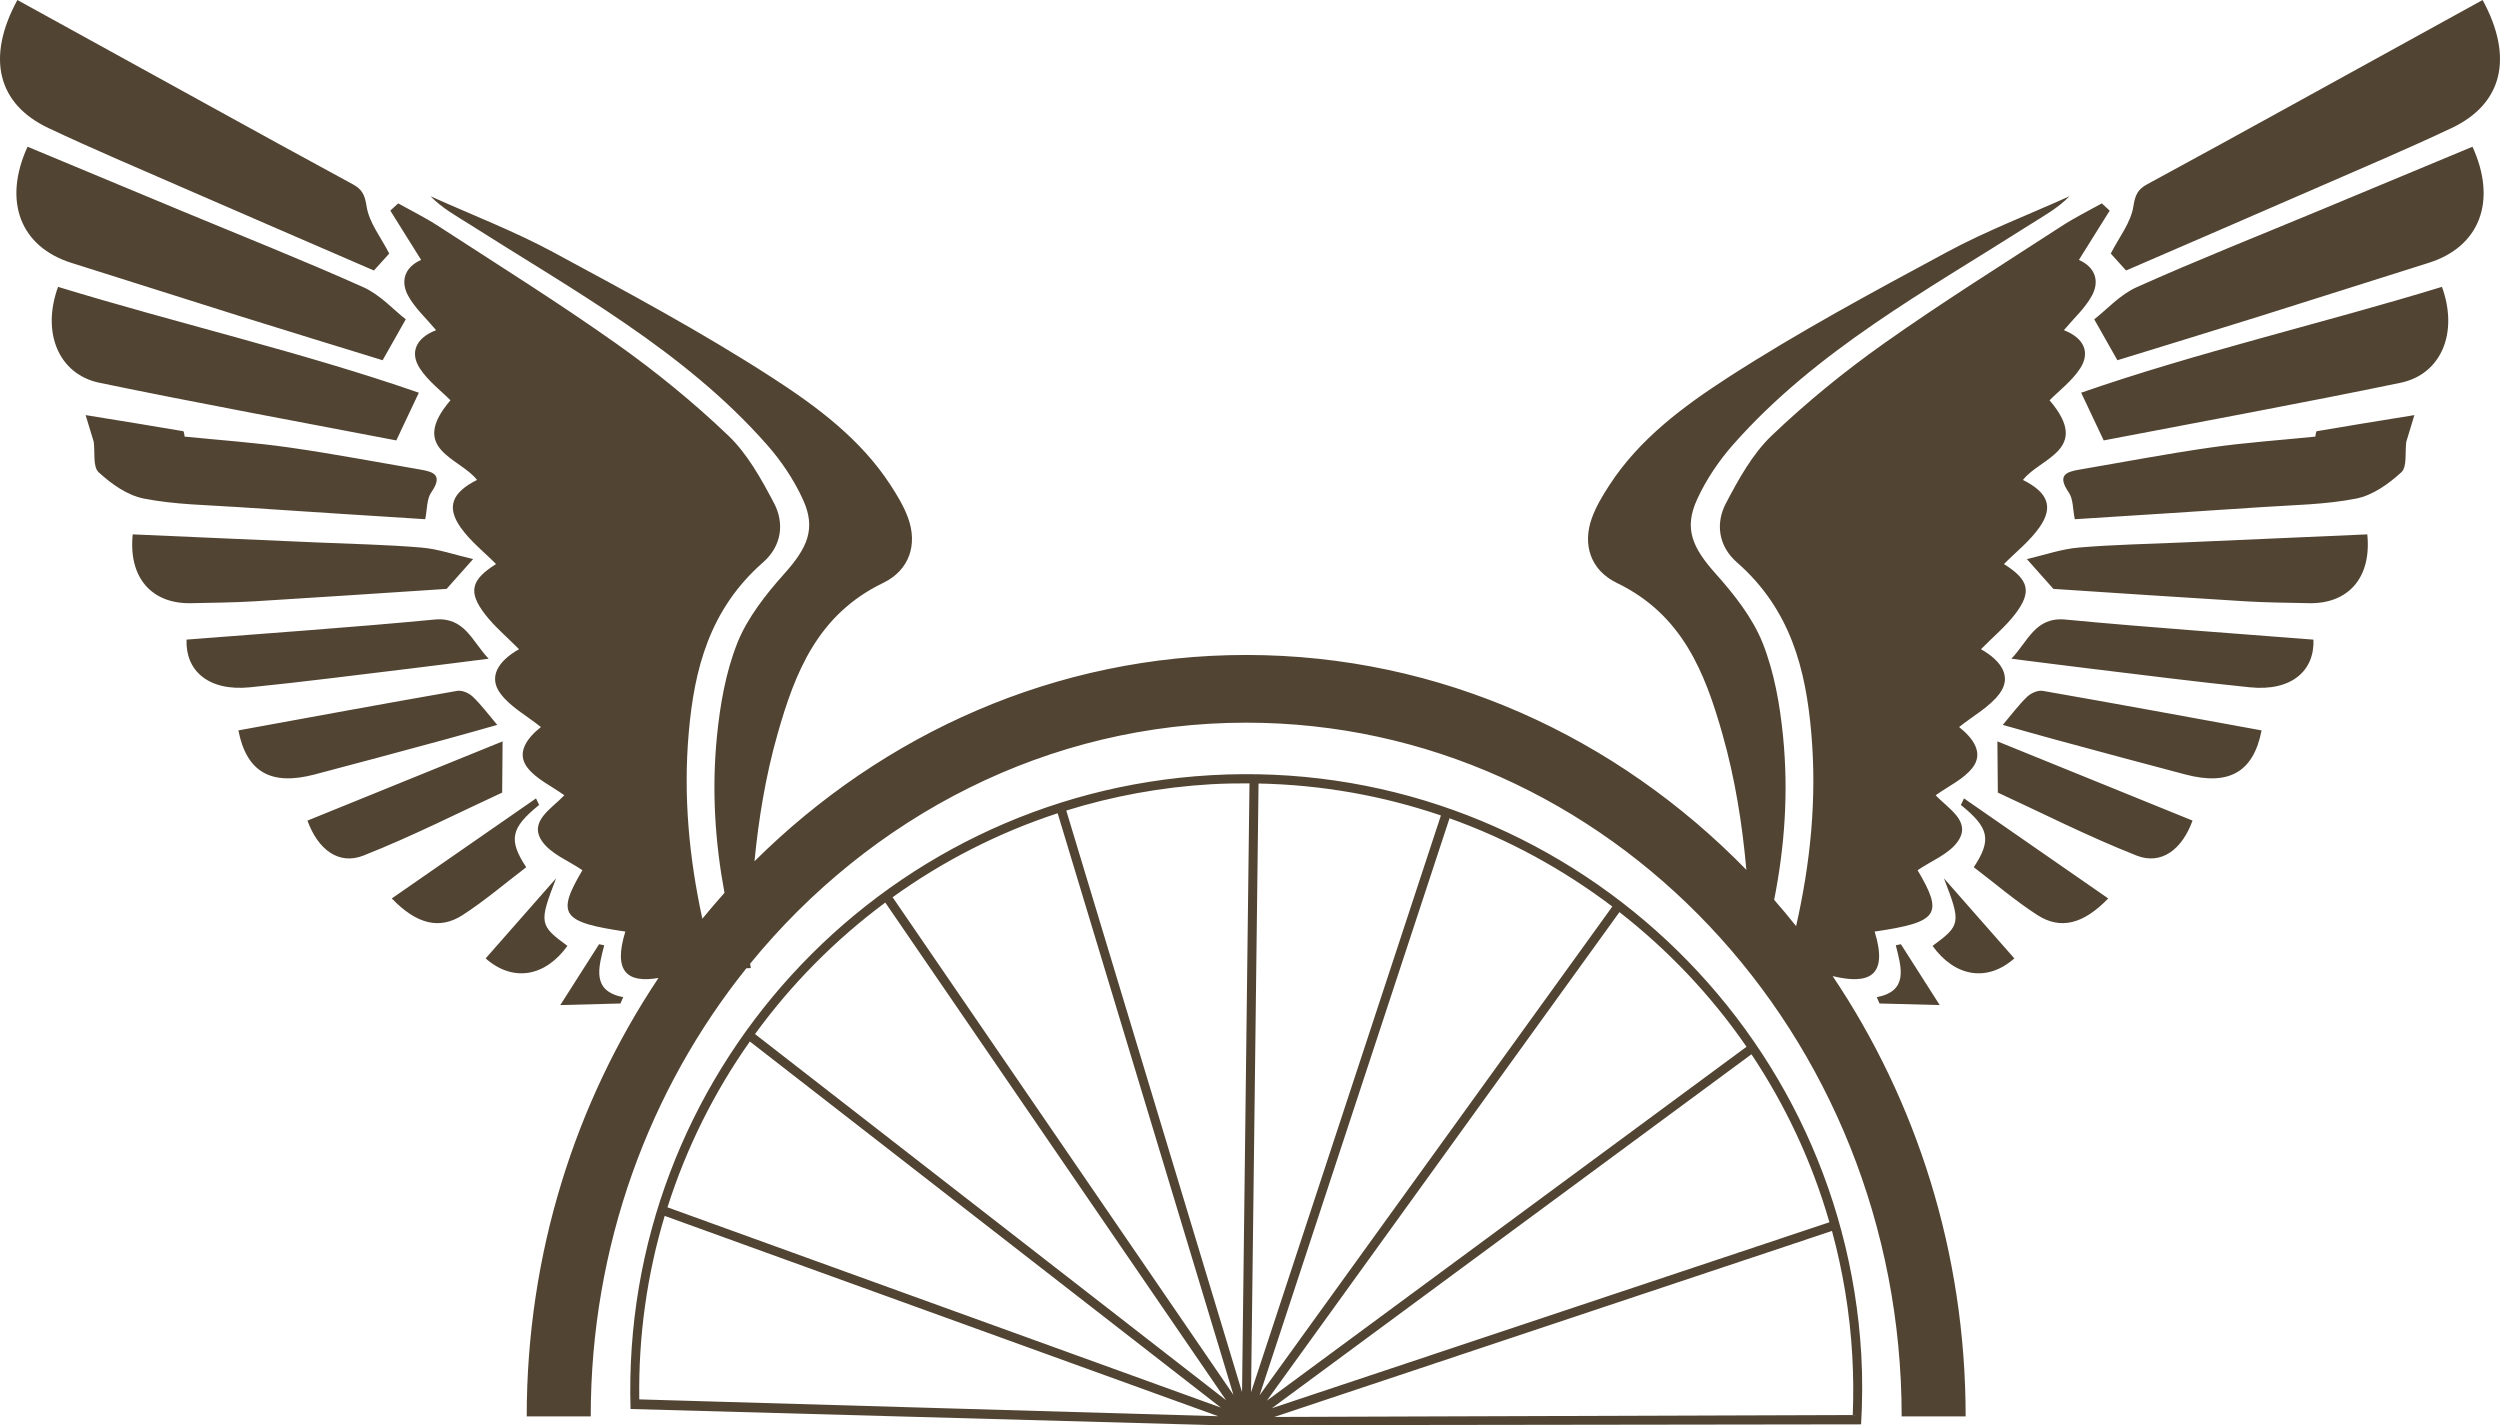 <svg version="1.1" id="图层_1" x="0px" y="0px" width="200px" height="114.021px" viewBox="0 0 200 114.021" enable-background="new 0 0 200 114.021" xml:space="preserve" xmlns="http://www.w3.org/2000/svg" xmlns:xlink="http://www.w3.org/1999/xlink" xmlns:xml="http://www.w3.org/XML/1998/namespace">
  <path fill="#524432" d="M1.39,0c5.146,2.836,10.181,5.611,15.217,8.381c3.866,2.127,7.729,4.259,11.612,6.358
	c0.722,0.391,0.964,0.815,1.104,1.743c0.2,1.331,1.14,2.476,1.815,3.803c-0.262,0.29-0.691,0.766-1.225,1.355
	c-5.114-2.216-10.27-4.438-15.412-6.682c-3.553-1.549-7.127-3.063-10.624-4.713C-0.201,8.322-1.117,4.612,1.39,0z M19.323,25.332
	c3.869,1.211,7.746,2.396,11.287,3.487c0.655-1.159,1.205-2.13,1.851-3.273c-0.986-0.766-2.042-1.966-3.41-2.577
	c-4.812-2.153-9.731-4.104-14.61-6.134c-4.041-1.682-8.082-3.366-12.238-5.097c-2.003,4.395-0.545,8.021,3.519,9.295
	C10.261,22.456,14.785,23.911,19.323,25.332z M31.704,35.233c0.647-1.372,1.125-2.385,1.803-3.816
	c-9.298-3.233-19.211-5.516-28.863-8.468c-1.331,3.652,0.037,6.995,3.323,7.676C15.972,32.281,24.029,33.757,31.704,35.233z
	 M19.126,40.572c4.968,0.339,9.945,0.646,14.892,0.965c0.166-0.81,0.114-1.608,0.482-2.143c0.945-1.37,0.22-1.644-0.845-1.824
	c-3.5-0.598-6.984-1.266-10.508-1.77c-2.767-0.397-5.581-0.589-8.374-0.871c-0.037-0.149-0.044-0.421-0.12-0.434
	c-2.448-0.421-4.905-0.815-7.803-1.287c0.295,0.969,0.472,1.556,0.65,2.141c0.111,0.833-0.085,1.996,0.395,2.435
	c1.015,0.928,2.276,1.842,3.629,2.105C13.984,40.372,16.581,40.4,19.126,40.572z M20.383,48.104
	c5.104-0.31,10.209-0.658,15.346-0.993c0.498-0.563,1.156-1.3,2.12-2.384c-1.468-0.341-2.764-0.804-4.125-0.921
	c-2.767-0.236-5.57-0.286-8.359-0.41c-4.872-0.214-9.744-0.426-14.748-0.646c-0.355,3.472,1.525,5.575,4.677,5.505
	C16.989,48.218,18.683,48.207,20.383,48.104z M32.869,53.479c2.075-0.249,4.147-0.521,6.223-0.781
	c-1.335-1.391-1.905-3.365-4.331-3.134c-6.576,0.628-13.15,1.078-19.838,1.605c-0.097,2.457,1.717,4.155,5.088,3.814
	C24.295,54.552,28.583,53.994,32.869,53.479z M35.579,59.167c1.398-0.377,2.795-0.781,4.2-1.176
	c-0.727-0.855-1.283-1.614-1.955-2.254c-0.304-0.29-0.851-0.539-1.264-0.465c-5.791,1.01-11.577,2.081-17.488,3.159
	c0.65,3.341,2.609,4.438,6.073,3.533C28.627,61.053,32.102,60.107,35.579,59.167z M40.208,59.31
	c-4.973,2.02-10.29,4.178-15.611,6.338c0.833,2.311,2.494,3.58,4.479,2.797c3.907-1.542,7.697-3.471,11.097-5.037
	C40.189,61.718,40.198,60.551,40.208,59.31z M43.13,64.396c-0.083-0.176-0.166-0.35-0.249-0.524
	c-3.822,2.653-7.647,5.307-11.538,8.004c1.981,2.058,3.816,2.52,5.66,1.333c1.778-1.146,3.408-2.549,5.095-3.829
	C40.647,67.173,40.87,66.226,43.13,64.396z M45.395,75.671c-2.261-1.649-2.282-1.848-0.907-5.408
	c-1.879,2.136-3.758,4.274-5.637,6.41C41.031,78.593,43.613,78.147,45.395,75.671z M47.926,75.538
	c-0.919,1.442-1.838,2.885-3.103,4.868c1.911-0.05,3.362-0.088,4.813-0.127c0.074-0.168,0.148-0.336,0.221-0.504
	c-2.544-0.495-1.979-2.348-1.521-4.154C48.201,75.595,48.063,75.566,47.926,75.538z M149.972,74.527
	c5.113-0.752,5.529-1.37,3.436-4.909c1.117-0.77,2.549-1.298,3.25-2.352c1.049-1.569-0.801-2.575-1.803-3.645
	c1.049-0.752,2.221-1.28,2.934-2.186c0.943-1.198,0.051-2.39-1.061-3.271c1.164-0.929,2.436-1.607,3.229-2.666
	c1-1.335,0.197-2.613-1.479-3.561c0.992-1.008,1.973-1.817,2.73-2.806c1.373-1.794,1.1-2.754-0.891-4.007
	c0.955-0.966,2.066-1.83,2.846-2.945c1.135-1.623,0.678-2.78-1.326-3.783c1.361-1.774,5.512-2.413,2.129-6.373
	c0.75-0.762,1.781-1.528,2.447-2.551c0.814-1.253,0.34-2.422-1.301-3.058c0.799-0.955,1.676-1.743,2.227-2.733
	c0.613-1.108,0.369-2.263-1.027-2.889c0.861-1.38,1.662-2.66,2.463-3.941c-0.209-0.193-0.42-0.388-0.629-0.58
	c-1.078,0.604-2.195,1.152-3.225,1.824c-4.762,3.096-9.582,6.109-14.211,9.385c-3.152,2.231-6.17,4.691-8.957,7.351
	c-1.553,1.481-2.66,3.493-3.682,5.438c-0.805,1.523-0.658,3.371,0.889,4.726c4.301,3.769,5.498,8.573,5.939,13.604
	c0.467,5.312-0.07,10.461-1.211,15.492c-0.572-0.716-1.154-1.418-1.756-2.104c0.838-4.235,1.158-8.586,0.711-13.087
	c-0.25-2.499-0.691-5.1-1.637-7.474c-0.795-1.992-2.271-3.875-3.758-5.535c-1.855-2.077-2.549-3.607-1.484-5.931
	c0.73-1.598,1.746-3.099,2.898-4.405c6.625-7.506,15.412-12.289,23.771-17.608c1.072-0.681,2.199-1.292,3.125-2.247
	c-3.279,1.479-6.67,2.775-9.816,4.473c-5.947,3.205-11.912,6.411-17.559,10.063c-3.557,2.304-7.039,4.896-9.42,8.558
	c-0.545,0.835-1.074,1.708-1.414,2.65c-0.762,2.105-0.125,4.163,2,5.191c5.248,2.535,7.043,7.179,8.432,12.042
	c1.031,3.617,1.602,7.261,1.928,10.909c-10.365-10.628-24.476-17.189-40.017-17.189c-15.201,0-29.034,6.28-39.334,16.503
	c0.336-3.42,0.892-6.832,1.858-10.223c1.388-4.863,3.184-9.507,8.432-12.042c2.125-1.028,2.762-3.086,2.002-5.191
	c-0.342-0.942-0.872-1.815-1.415-2.65c-2.381-3.662-5.863-6.254-9.422-8.558c-5.645-3.652-11.61-6.858-17.556-10.063
	c-3.146-1.697-6.537-2.993-9.816-4.473c0.925,0.955,2.051,1.566,3.124,2.247c8.359,5.319,17.146,10.103,23.771,17.608
	c1.153,1.307,2.169,2.808,2.899,4.405c1.063,2.323,0.371,3.854-1.486,5.931c-1.485,1.66-2.963,3.543-3.757,5.535
	c-0.944,2.374-1.388,4.975-1.637,7.474c-0.428,4.302-0.152,8.47,0.603,12.528c-0.606,0.677-1.195,1.365-1.771,2.07
	c-1.053-4.844-1.536-9.797-1.087-14.9c0.441-5.031,1.641-9.836,5.939-13.604c1.547-1.354,1.693-3.202,0.89-4.726
	c-1.023-1.944-2.129-3.956-3.683-5.438c-2.787-2.659-5.802-5.119-8.957-7.351c-4.625-3.275-9.449-6.289-14.211-9.385
	c-1.029-0.672-2.146-1.22-3.225-1.824c-0.21,0.192-0.419,0.387-0.629,0.58c0.801,1.281,1.603,2.562,2.464,3.941
	c-1.395,0.626-1.641,1.78-1.027,2.889c0.55,0.99,1.427,1.778,2.225,2.733c-1.64,0.636-2.111,1.805-1.3,3.058
	c0.666,1.022,1.697,1.789,2.448,2.551c-3.385,3.96,0.766,4.599,2.127,6.373c-2.003,1.003-2.461,2.16-1.324,3.783
	c0.779,1.115,1.892,1.979,2.845,2.945c-1.989,1.253-2.265,2.213-0.89,4.007c0.757,0.988,1.736,1.798,2.729,2.806
	c-1.676,0.947-2.479,2.226-1.478,3.561c0.792,1.059,2.066,1.737,3.228,2.666c-1.111,0.882-2.003,2.073-1.061,3.271
	c0.714,0.905,1.888,1.434,2.935,2.186c-1.004,1.069-2.85,2.075-1.805,3.645c0.703,1.054,2.135,1.582,3.252,2.352
	c-2.095,3.539-1.679,4.157,3.434,4.909c-1.01,3.258,0.201,4.129,2.651,3.712c-6.629,9.924-10.541,22.021-10.541,35.073h5.121
	c0-13.658,4.693-26.169,12.452-35.848c0.12-0.005,0.237-0.011,0.358-0.018c-0.016-0.116-0.04-0.231-0.06-0.347
	c9.623-11.796,23.84-19.284,39.684-19.284c28.915,0,52.44,24.896,52.44,55.496h5.119c0-13.119-3.951-25.27-10.641-35.222
	C149.534,78.798,151.075,78.087,149.972,74.527z M185.499,14.959c3.553-1.549,7.129-3.063,10.623-4.713
	C200.2,8.322,201.116,4.612,198.61,0c-5.148,2.836-10.182,5.611-15.217,8.381c-3.867,2.127-7.729,4.259-11.613,6.358
	c-0.723,0.391-0.965,0.815-1.104,1.743c-0.201,1.331-1.139,2.476-1.814,3.803c0.262,0.29,0.693,0.766,1.223,1.355
	C175.2,19.425,180.356,17.202,185.499,14.959z M185.56,16.835c-4.879,2.029-9.799,3.98-14.609,6.134
	c-1.369,0.611-2.424,1.812-3.412,2.577c0.646,1.144,1.197,2.114,1.852,3.273c3.541-1.092,7.418-2.276,11.287-3.487
	c4.539-1.421,9.063-2.876,13.602-4.299c4.064-1.273,5.523-4.9,3.52-9.295C193.642,13.469,189.601,15.153,185.56,16.835z
	 M166.493,31.417c0.678,1.432,1.154,2.444,1.803,3.816c7.674-1.477,15.734-2.952,23.738-4.608c3.285-0.681,4.652-4.023,3.322-7.676
	C185.704,25.901,175.792,28.184,166.493,31.417z M174.634,43.396c-2.787,0.124-5.588,0.174-8.355,0.41
	c-1.365,0.117-2.658,0.58-4.129,0.921c0.965,1.084,1.623,1.821,2.121,2.384c5.139,0.335,10.242,0.684,15.348,0.993
	c1.697,0.103,3.393,0.113,5.09,0.15c3.148,0.07,5.029-2.033,4.674-5.505C184.38,42.971,179.507,43.183,174.634,43.396z
	 M160.911,52.698c2.072,0.26,4.145,0.532,6.221,0.781c4.285,0.515,8.572,1.072,12.857,1.505c3.371,0.341,5.184-1.357,5.088-3.814
	c-6.686-0.527-13.262-0.978-19.838-1.605C162.813,49.333,162.245,51.308,160.911,52.698z M162.177,55.737
	c-0.672,0.64-1.227,1.398-1.953,2.254c1.402,0.395,2.799,0.799,4.199,1.176c3.477,0.94,6.953,1.886,10.432,2.798
	c3.465,0.905,5.422-0.192,6.072-3.533c-5.908-1.078-11.697-2.149-17.486-3.159C163.026,55.198,162.479,55.447,162.177,55.737z
	 M159.827,63.407c3.4,1.566,7.188,3.495,11.096,5.037c1.986,0.783,3.646-0.486,4.48-2.797c-5.322-2.16-10.637-4.318-15.611-6.338
	C159.802,60.551,159.812,61.718,159.827,63.407z M156.87,64.396c2.26,1.83,2.482,2.777,1.033,4.983
	c1.686,1.28,3.314,2.684,5.094,3.829c1.844,1.187,3.678,0.725,5.66-1.333c-3.891-2.697-7.717-5.351-11.539-8.004
	C157.036,64.046,156.952,64.22,156.87,64.396z M154.604,75.671c1.785,2.477,4.365,2.922,6.543,1.002
	c-1.877-2.136-3.756-4.274-5.635-6.41C156.89,73.823,156.864,74.021,154.604,75.671z M185.226,34.93
	c-2.793,0.282-5.607,0.474-8.373,0.871c-3.525,0.504-7.008,1.172-10.51,1.77c-1.064,0.181-1.789,0.454-0.842,1.824
	c0.367,0.534,0.314,1.333,0.482,2.143c4.947-0.318,9.922-0.626,14.891-0.965c2.545-0.172,5.143-0.2,7.6-0.683
	c1.355-0.264,2.615-1.178,3.631-2.105c0.479-0.438,0.285-1.602,0.396-2.435c0.176-0.585,0.354-1.172,0.65-2.141
	c-2.9,0.472-5.355,0.866-7.807,1.287C185.269,34.509,185.263,34.78,185.226,34.93z M150.142,79.775
	c0.072,0.168,0.146,0.336,0.221,0.504c1.451,0.039,2.902,0.077,4.814,0.127c-1.264-1.983-2.182-3.426-3.104-4.868
	c-0.137,0.028-0.275,0.057-0.41,0.083C152.122,77.428,152.687,79.28,150.142,79.775z M148.888,113.949l-51.417,0.072l0,0
	l-47.027-1.301c-0.814-26.557,19.729-49.164,46.414-50.704c27.132-1.564,50.481,19.236,52.046,46.37
	C149.011,110.264,148.991,112.117,148.888,113.949z M97.451,113.297L53.176,97.272c-1.401,4.653-2.11,9.591-2.034,14.679
	L97.451,113.297z M97.664,112.605L59.988,83.319c-2.837,4.027-5.073,8.492-6.59,13.266L97.664,112.605z M98.086,112.016
	L70.823,72.204c-3.99,2.963-7.508,6.514-10.421,10.521L98.086,112.016z M98.674,111.59L84.613,65.061
	c-4.781,1.564-9.219,3.851-13.204,6.718L98.674,111.59z M99.959,62.669c-1.016-0.004-2.035,0.012-3.063,0.07
	c-4.023,0.233-7.904,0.96-11.594,2.105l14.061,46.524L99.959,62.669z M100.084,111.381l15.189-46.144
	c-4.607-1.568-9.514-2.455-14.59-2.556L100.084,111.381z M100.768,111.619l28.218-39.095c-3.932-2.978-8.313-5.378-13.024-7.061
	L100.768,111.619z M101.344,112.057l38.378-28.316c-2.822-4.098-6.264-7.725-10.166-10.772L101.344,112.057z M146.354,97.78
	c-1.395-4.841-3.516-9.357-6.238-13.437l-38.368,28.314L146.354,97.78z M148.22,113.201c0.063-1.576,0.053-3.166-0.039-4.771
	c-0.197-3.434-0.754-6.761-1.623-9.955l-44.616,14.881L148.22,113.201z" class="color c1"/>
</svg>
